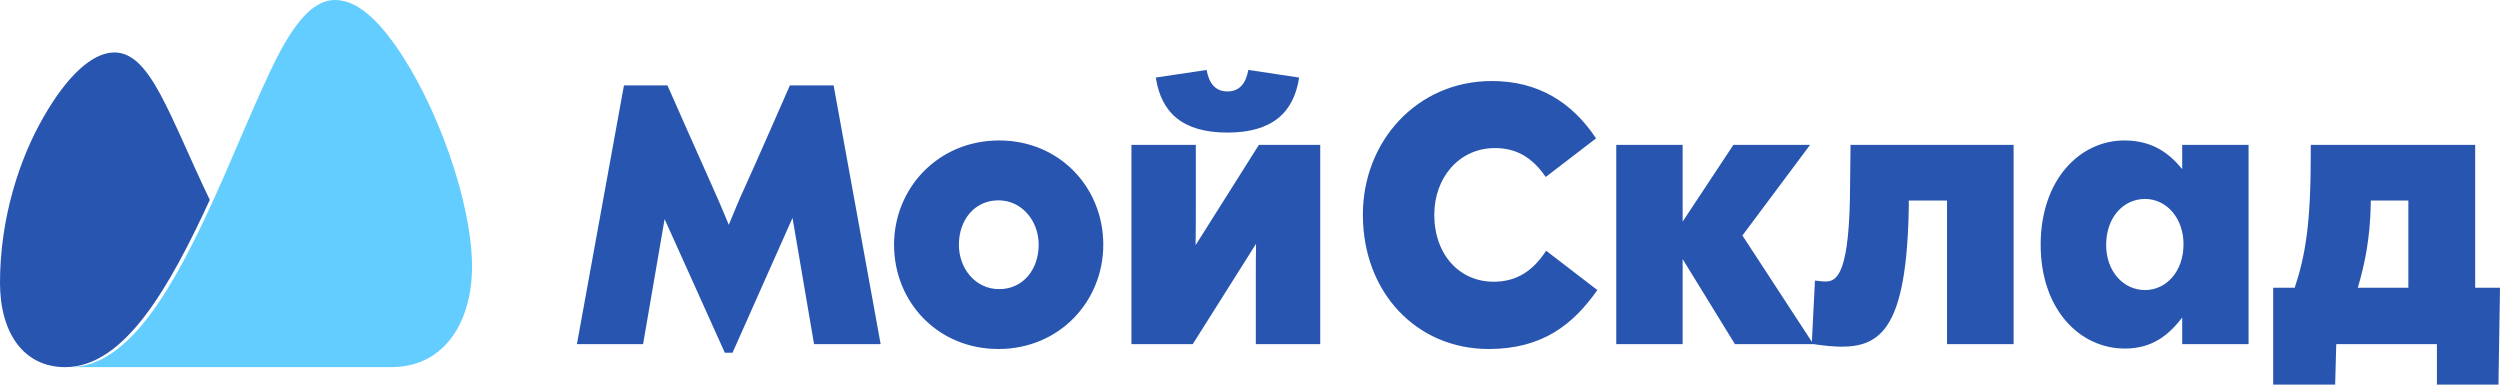 <svg width="143" height="22" viewBox="0 0 143 22" fill="none" xmlns="http://www.w3.org/2000/svg">
<g clip-path="url(#clip0_11_6410)">
<path fill-rule="evenodd" clip-rule="evenodd" d="M137.758 16.459V11.472H135.608V11.658C135.57 13.681 135.256 15.136 134.866 16.459H137.758ZM141.58 16.459H143L142.912 22H139.392V19.686H133.634L133.571 22H130.026V16.459H131.258C131.874 14.594 132.176 12.782 132.176 8.84V8.285H141.58V16.459ZM70.211 7.584C67.634 7.584 66.415 6.433 66.113 4.436L69.017 4C69.155 4.754 69.507 5.23 70.211 5.23C70.915 5.23 71.267 4.754 71.406 4L74.31 4.436C74.008 6.433 72.776 7.584 70.211 7.584ZM57.15 16.538C58.532 16.538 59.412 15.399 59.412 13.998C59.412 12.624 58.444 11.459 57.112 11.459C55.729 11.459 54.849 12.598 54.849 13.998C54.849 15.373 55.804 16.538 57.15 16.538ZM57.15 8.034C60.607 8.034 63.108 10.719 63.108 13.998C63.108 17.239 60.594 19.963 57.112 19.963C53.642 19.963 51.14 17.279 51.14 13.998C51.14 10.758 53.667 8.034 57.15 8.034ZM122.697 16.591C123.917 16.591 124.897 15.519 124.897 13.972C124.897 12.464 123.917 11.38 122.697 11.38C121.453 11.38 120.472 12.438 120.472 14.012C120.472 15.519 121.453 16.591 122.697 16.591ZM124.822 8.285H128.618V19.686H124.822V18.165C124.08 19.117 123.162 19.937 121.541 19.937C118.951 19.937 116.726 17.688 116.726 13.999C116.726 10.296 118.951 8.034 121.516 8.034C123.162 8.034 124.118 8.814 124.822 9.674V8.285ZM68.388 14.025L72.009 8.285H75.517V19.686H71.833V15.969C71.833 15.255 71.833 14.594 71.846 13.945L68.225 19.686H64.718V8.285H68.401V11.949C68.401 12.517 68.401 13.337 68.388 14.025ZM105.826 10.48L105.851 8.285H115.179V19.686H111.37V11.472H109.183V11.83C109.07 18.72 107.611 19.831 105.311 19.831C104.946 19.831 104.23 19.765 103.752 19.686H99.239L96.247 14.819V19.686H92.45V8.285H96.247V12.676L99.151 8.285H103.538L99.666 13.47L103.639 19.553L103.815 16.048C104.23 16.102 104.33 16.102 104.431 16.102C105.11 16.102 105.814 15.586 105.826 10.48ZM85.423 16.115C86.756 16.115 87.673 15.506 88.44 14.342L91.369 16.591C89.974 18.575 88.214 19.963 85.146 19.963C81.073 19.963 77.956 16.776 77.956 12.279C77.956 8.087 81.048 4.635 85.335 4.635C87.987 4.635 89.923 5.852 91.294 7.915L88.415 10.123C87.648 8.999 86.73 8.47 85.511 8.47C83.462 8.47 82.041 10.163 82.041 12.279C82.041 14.607 83.525 16.115 85.423 16.115ZM45.181 4.886H47.683L50.373 19.686H46.564L45.332 12.464L41.901 20.175H41.46L38.016 12.531L36.784 19.686H33L35.69 4.886H38.179C38.179 4.886 40.342 9.779 40.769 10.719C41.197 11.658 41.687 12.861 41.687 12.861C41.687 12.861 42.315 11.314 42.63 10.653C42.944 9.991 45.181 4.886 45.181 4.886Z" fill="#2855AF"/>
<path fill-rule="evenodd" clip-rule="evenodd" d="M4 21C7.396 21 9.963 16.37 12.264 11.315C13.372 8.864 14.405 6.296 15.438 4.119C16.572 1.704 17.735 0 19.159 0C20.366 0 21.501 1.021 22.631 2.62C24.975 5.94 27 11.563 27 15.251C27 18.341 25.482 21 22.37 21H4Z" fill="#64CDFF"/>
<path fill-rule="evenodd" clip-rule="evenodd" d="M12 11.434C9.665 6.569 8.608 3 6.542 3C5.259 3 3.813 4.391 2.505 6.67C1.103 9.088 0 12.5 0 16.172C0 19.071 1.373 21 3.726 21C7.125 21 9.696 16.427 12 11.434Z" fill="#2855AF"/>
</g>
<defs>
<clipPath id="clip0_11_6410">
<rect width="143" height="22" fill="white"/>
</clipPath>
</defs>
</svg>
